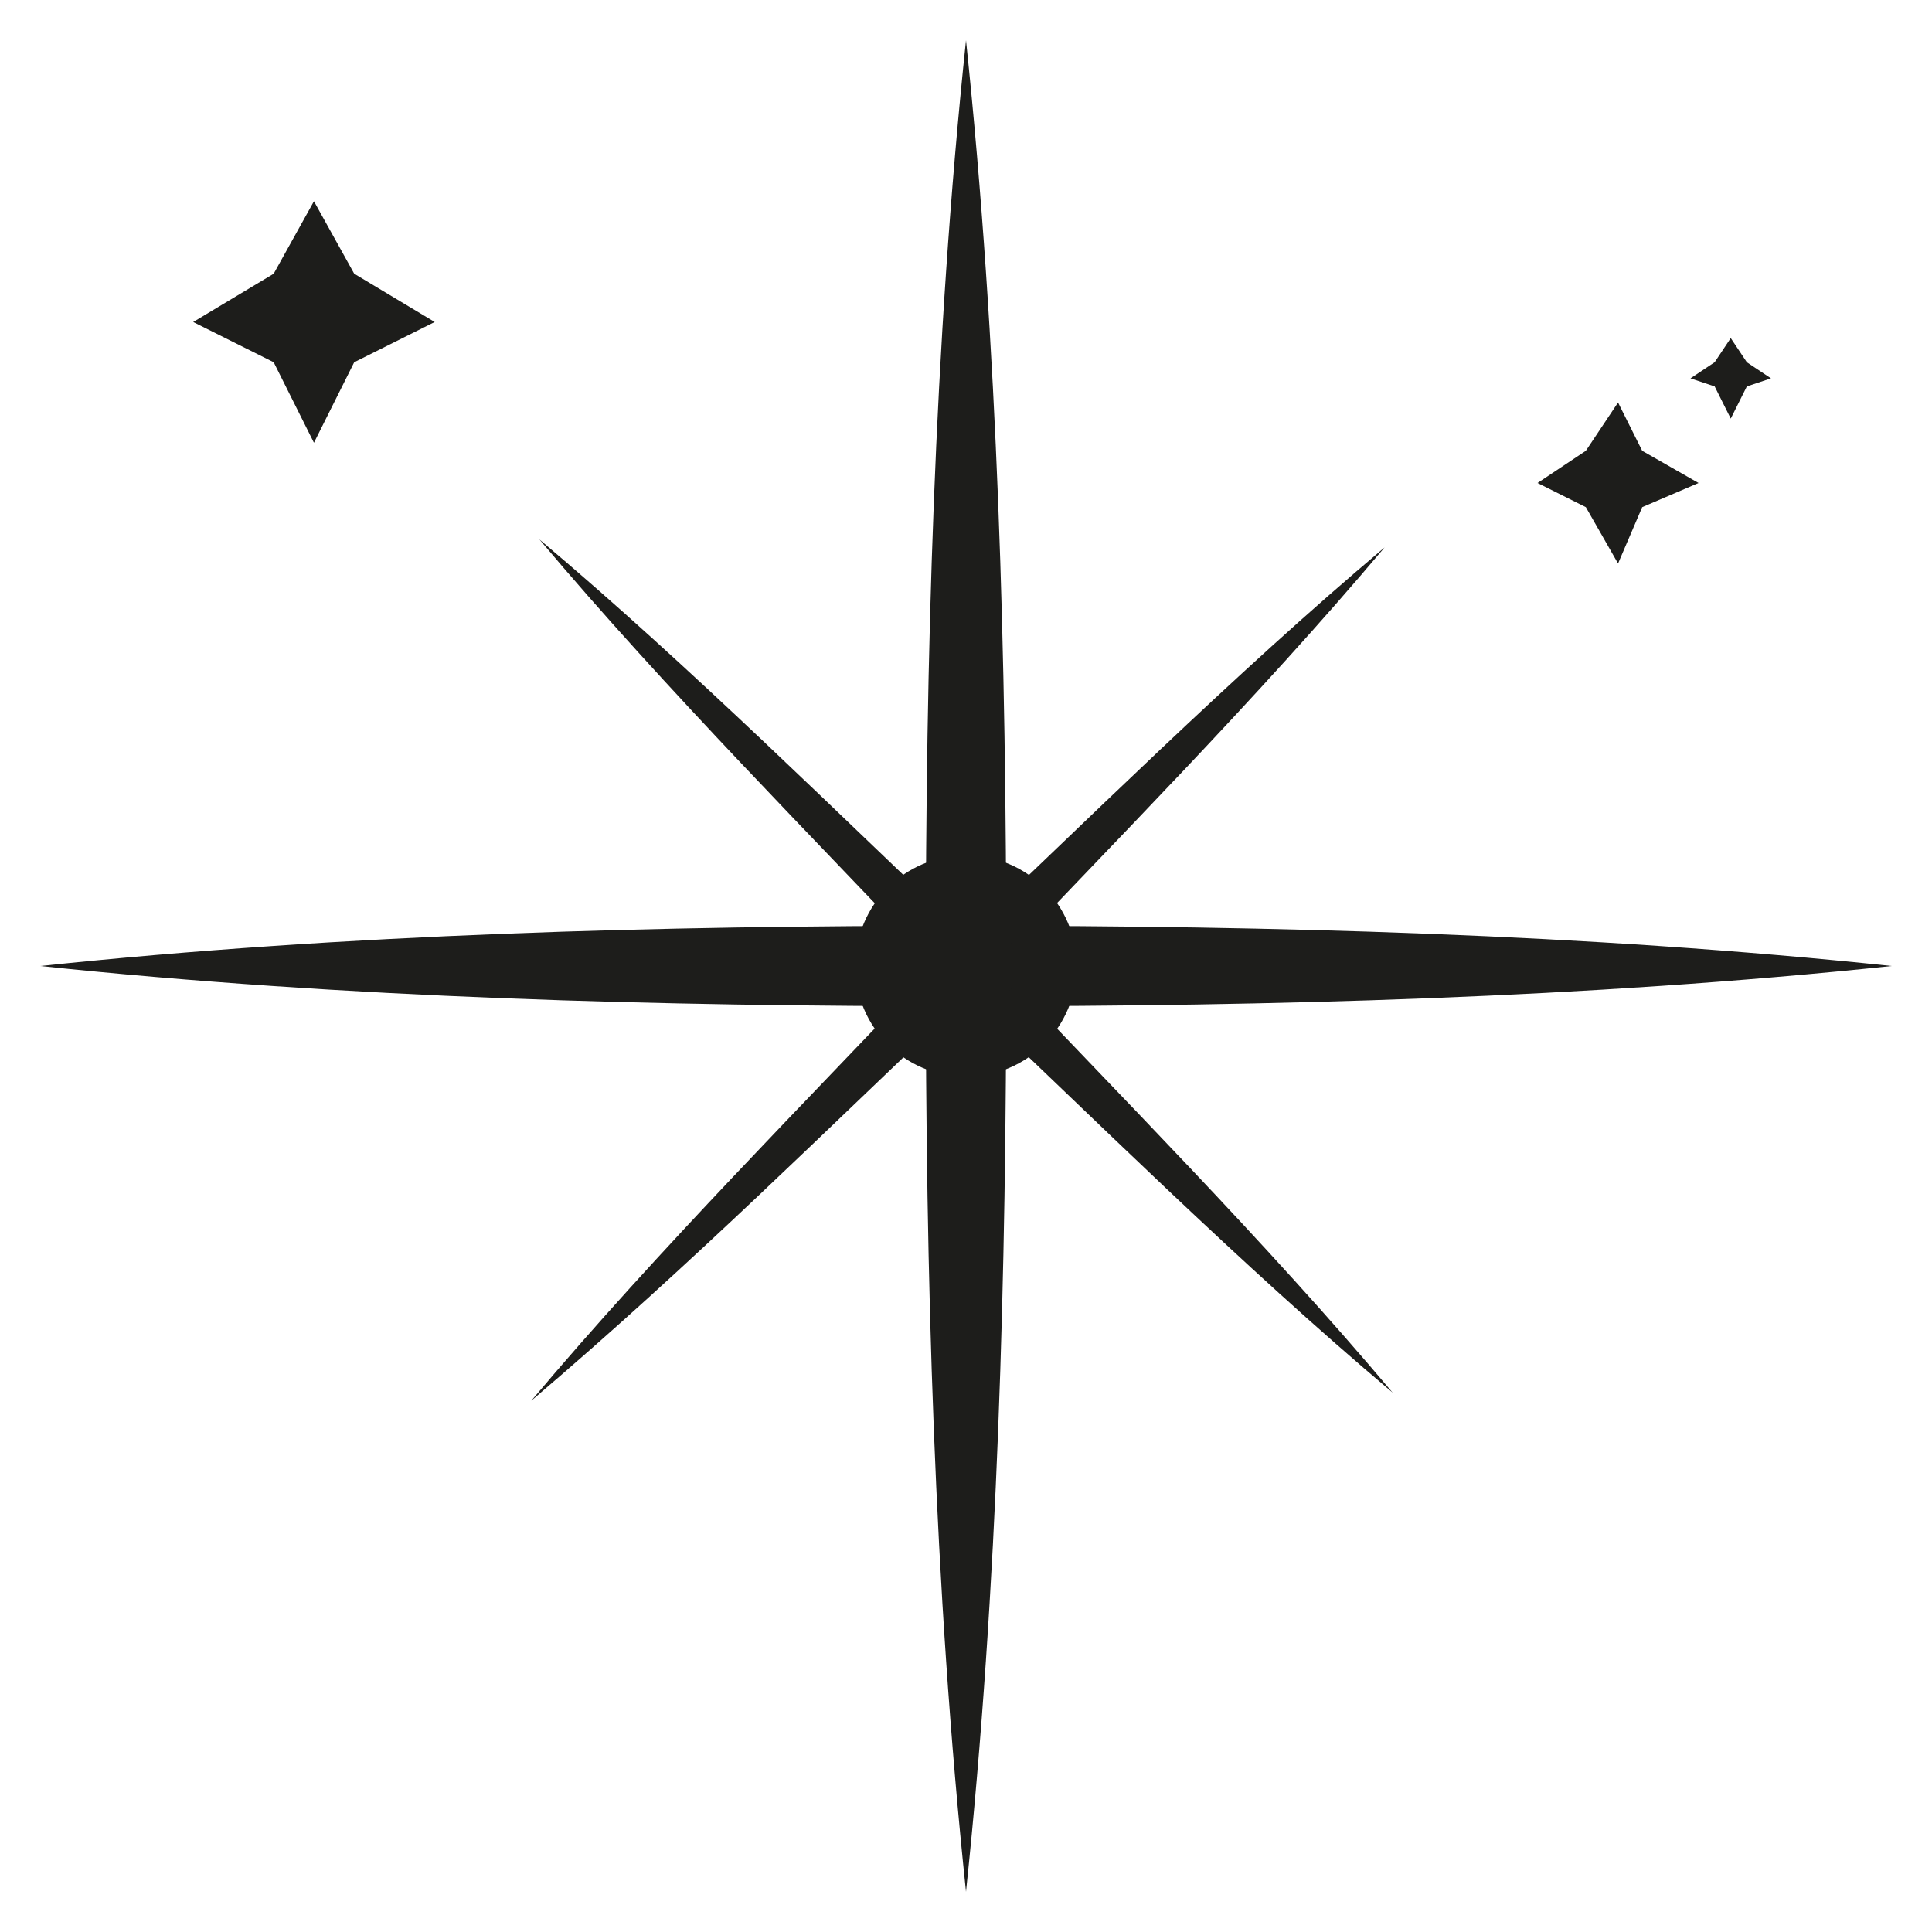 <?xml version="1.0" encoding="utf-8"?>
<!-- Generator: Adobe Illustrator 24.3.0, SVG Export Plug-In . SVG Version: 6.00 Build 0)  -->
<svg version="1.1" id="Capa_1" xmlns="http://www.w3.org/2000/svg" xmlns:xlink="http://www.w3.org/1999/xlink" x="0px" y="0px"
	 viewBox="0 0 24 24" style="enable-background:new 0 0 24 24;" xml:space="preserve">
<style type="text/css">
	.st0{fill:#1D1D1B;}
	.st1{fill:#1D1D1B;stroke:#1D1D1B;stroke-width:0.75;stroke-miterlimit:10;}
</style>
<g>
	<path class="st0" d="M12,0.5c0.4,3.8,0.5,7.7,0.5,11.5c0,3.8-0.1,7.7-0.5,11.5c-0.4-3.8-0.5-7.7-0.5-11.5C11.5,8.2,11.6,4.3,12,0.5
		z"/>
</g>
<g>
	<path class="st0" d="M23.5,12c-3.8,0.4-7.7,0.5-11.5,0.5c-3.8,0-7.7-0.1-11.5-0.5c3.8-0.4,7.7-0.5,11.5-0.5
		C15.8,11.5,19.7,11.6,23.5,12z"/>
</g>
<g>
	<path class="st0" d="M6.6,17.4c1.6-1.9,3.4-3.7,5.1-5.5c1.8-1.7,3.6-3.5,5.5-5.1c-1.6,1.9-3.4,3.7-5.1,5.5
		C10.3,14,8.6,15.7,6.6,17.4z"/>
</g>
<g>
	<path class="st0" d="M17.3,17.3c-1.9-1.6-3.7-3.4-5.5-5.1c-1.7-1.8-3.5-3.6-5.1-5.5c1.9,1.6,3.7,3.4,5.5,5.1
		C13.9,13.6,15.7,15.4,17.3,17.3z"/>
</g>
<circle class="st1" cx="12" cy="12" r="1"/>
<polygon class="st0" points="3.9,2.5 4.4,3.4 5.4,4 4.4,4.5 3.9,5.5 3.4,4.5 2.4,4 3.4,3.4 "/>
<polygon class="st0" points="21.5,4.2 21.7,4.5 22,4.7 21.7,4.8 21.5,5.2 21.3,4.8 21,4.7 21.3,4.5 "/>
<polygon class="st0" points="20.1,5 20.4,5.6 21.1,6 20.4,6.3 20.1,7 19.7,6.3 19.1,6 19.7,5.6 "/>
</svg>
